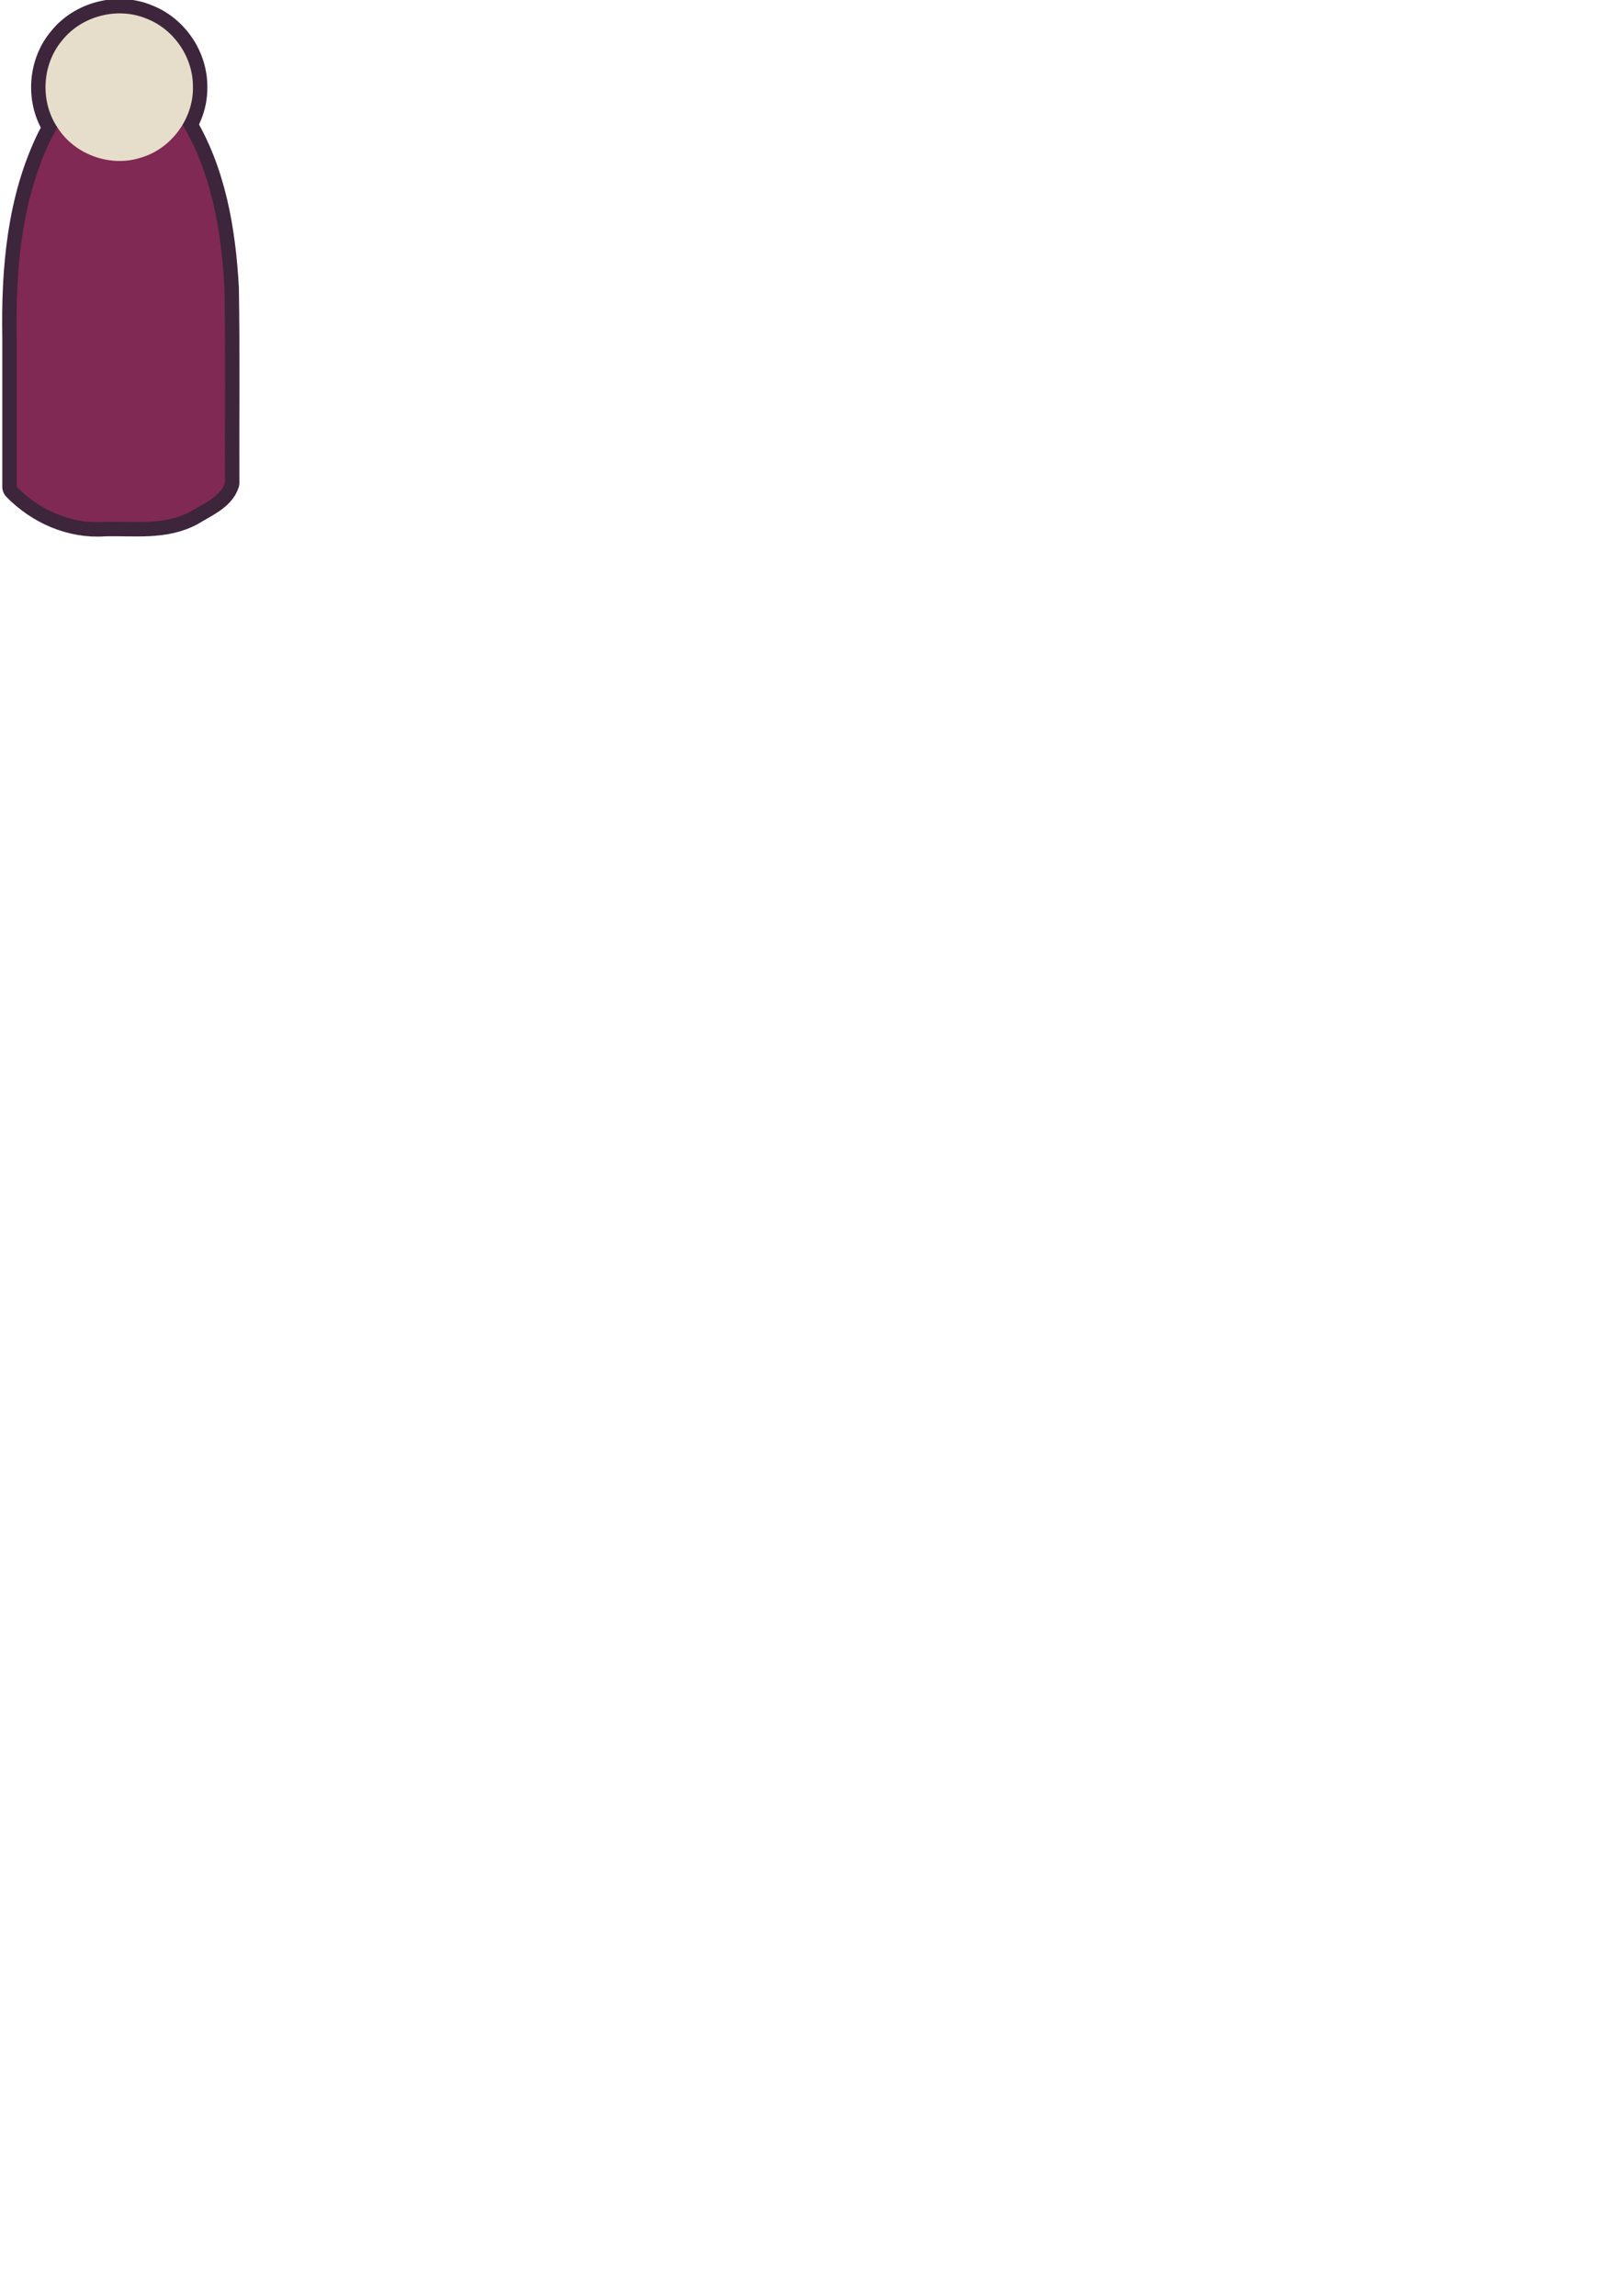 <?xml version="1.0" encoding="UTF-8" standalone="no"?>
<svg
   xmlns:osb="http://www.openswatchbook.org/uri/2009/osb"
   xmlns:dc="http://purl.org/dc/elements/1.1/"
   xmlns:cc="http://creativecommons.org/ns#"
   xmlns:rdf="http://www.w3.org/1999/02/22-rdf-syntax-ns#"
   xmlns:svg="http://www.w3.org/2000/svg"
   xmlns="http://www.w3.org/2000/svg"
   xmlns:xlink="http://www.w3.org/1999/xlink"
   xmlns:sodipodi="http://sodipodi.sourceforge.net/DTD/sodipodi-0.dtd"
   xmlns:inkscape="http://www.inkscape.org/namespaces/inkscape"
   inkscape:version="1.0rc1 (09960d6f05, 2020-04-09)"
   sodipodi:docname="single-character.svg"
   id="svg985"
   viewBox="0 0 210 297"
   version="1.1"
   height="297mm"
   width="210mm">
  <sodipodi:namedview
     inkscape:current-layer="svg985"
     inkscape:window-maximized="0"
     inkscape:window-y="24"
     inkscape:window-x="1920"
     inkscape:cy="179.88358"
     inkscape:cx="17.787949"
     inkscape:zoom="2.9611953"
     showgrid="false"
     id="namedview987"
     inkscape:window-height="2108"
     inkscape:window-width="1728"
     inkscape:pageshadow="2"
     inkscape:pageopacity="0"
     guidetolerance="10"
     gridtolerance="10"
     objecttolerance="10"
     borderopacity="1"
     bordercolor="#666666"
     pagecolor="#ffffff" />
  <defs
     id="defs971">
    <linearGradient
       osb:paint="solid"
       id="linearGradient1835">
      <stop
         id="stop1833"
         offset="0"
         style="stop-color:#000000;stop-opacity:1;" />
    </linearGradient>
    <linearGradient
       xlink:href="#b"
       gradientUnits="userSpaceOnUse"
       y2="163.79"
       y1="163.79"
       x2="73.474"
       x1="41.519"
       id="a" />
    <linearGradient
       osb:paint="solid"
       id="b">
      <stop
         id="stop962"
         offset="0"
         stop-color="#3d253b" />
    </linearGradient>
    <linearGradient
       gradientTransform="scale(0.265)"
       gradientUnits="userSpaceOnUse"
       y2="636.05"
       y1="636.05"
       x2="268.25"
       x1="166.37"
       id="c">
      <stop
         id="stop965"
         offset="0"
         stop-color="#802954" />
    </linearGradient>
    <linearGradient
       gradientUnits="userSpaceOnUse"
       gradientTransform="matrix(1.011,0,0,1.011,-80.028,2.879)"
       y2="136.04"
       y1="136.04"
       x2="145.22"
       x1="126.35"
       id="d">
      <stop
         id="stop968"
         offset="0"
         stop-color="#e6deca" />
    </linearGradient>
    <linearGradient
       gradientUnits="userSpaceOnUse"
       y2="163.804"
       x2="72.844"
       y1="163.804"
       x1="42.137"
       id="linearGradient1837"
       xlink:href="#b"
       inkscape:collect="always" />
    <linearGradient
       y2="636.05"
       x2="268.25"
       y1="636.05"
       x1="166.37"
       gradientTransform="scale(0.265)"
       gradientUnits="userSpaceOnUse"
       id="linearGradient1839"
       xlink:href="#c"
       inkscape:collect="always" />
    <linearGradient
       y2="163.804"
       x2="72.844"
       y1="163.804"
       x1="42.137"
       gradientUnits="userSpaceOnUse"
       id="linearGradient1841"
       xlink:href="#b"
       inkscape:collect="always" />
    <linearGradient
       y2="136.04"
       x2="145.22"
       y1="136.04"
       x1="126.35"
       gradientTransform="matrix(1.011,0,0,1.011,-80.028,2.879)"
       gradientUnits="userSpaceOnUse"
       id="linearGradient1843"
       xlink:href="#d"
       inkscape:collect="always" />
    <linearGradient
       y2="163.804"
       x2="72.844"
       y1="163.804"
       x1="42.137"
       gradientUnits="userSpaceOnUse"
       id="linearGradient1845"
       xlink:href="#b"
       inkscape:collect="always" />
    <linearGradient
       y2="636.05"
       x2="268.25"
       y1="636.05"
       x1="166.37"
       gradientTransform="scale(0.265)"
       gradientUnits="userSpaceOnUse"
       id="linearGradient1847"
       xlink:href="#c"
       inkscape:collect="always" />
    <linearGradient
       y2="136.04"
       x2="145.22"
       y1="136.04"
       x1="126.35"
       gradientTransform="matrix(1.011,0,0,1.011,-80.028,2.879)"
       gradientUnits="userSpaceOnUse"
       id="linearGradient1849"
       xlink:href="#d"
       inkscape:collect="always" />
  </defs>
  <g
     inkscape:label="outline"
     transform="translate(-41.859,-129.164)"
     style="display:inline;opacity:1;stroke:url(#linearGradient1837);stroke-width:3.725;stroke-linejoin:round;stroke-miterlimit:4;stroke-dasharray:none;stroke-opacity:1;paint-order:stroke markers fill"
     id="g1831">
    <path
       id="path1827"
       clip-path="none"
       style="display:inline;fill:url(#linearGradient1839);stroke:url(#linearGradient1841);stroke-width:3.725;stroke-linejoin:round;stroke-miterlimit:4;stroke-dasharray:none;stroke-opacity:1;paint-order:stroke markers fill"
       inkscape:label="path979"
       d="m 57.022,139.889 c -4.102,0.108 -6.816,3.871 -8.52,7.19 -3.91,7.962 -4.632,17.016 -4.485,25.761 0,6.432 0,12.864 0,19.296 2.943,3.027 7.125,4.866 11.375,4.549 3.738,-0.106 7.692,0.503 11.134,-1.343 1.555,-0.981 3.901,-1.924 4.446,-3.709 -0.035,-8.406 0.076,-16.814 -0.067,-25.218 -0.411,-7.412 -1.688,-15.086 -5.657,-21.492 -1.791,-2.838 -4.637,-5.408 -8.226,-5.034 z"
       inkscape:connector-curvature="0" />
    <path
       id="path1829"
       clip-path="none"
       style="display:inline;fill:url(#linearGradient1843);stroke:url(#linearGradient1845);stroke-width:3.725;stroke-linejoin:round;stroke-miterlimit:4;stroke-dasharray:none;stroke-opacity:1;paint-order:stroke markers fill"
       d="m 66.823,140.44 c 0.064,4.108 -2.848,8.021 -6.801,9.14 -3.891,1.232 -8.445,-0.4 -10.666,-3.825 -2.325,-3.355 -2.108,-8.187 0.508,-11.32 2.519,-3.211 7.201,-4.429 10.966,-2.854 3.567,1.386 6.034,5.031 5.993,8.858 z"
       inkscape:connector-curvature="0" />
  </g>
  <g
     inkscape:label="front"
     id="g983"
     style="display:inline;opacity:1;paint-order:markers stroke fill"
     transform="translate(-41.859,-129.164)">
    <path
       inkscape:connector-curvature="0"
       d="m 57.022,139.889 c -4.102,0.108 -6.816,3.871 -8.52,7.19 -3.91,7.962 -4.632,17.016 -4.485,25.761 0,6.432 0,12.864 0,19.296 2.943,3.027 7.125,4.866 11.375,4.549 3.738,-0.106 7.692,0.503 11.134,-1.343 1.555,-0.981 3.901,-1.924 4.446,-3.709 -0.035,-8.406 0.076,-16.814 -0.067,-25.218 -0.411,-7.412 -1.688,-15.086 -5.657,-21.492 -1.791,-2.838 -4.637,-5.408 -8.226,-5.034 z"
       inkscape:label="path979"
       style="display:inline;fill:url(#linearGradient1847);stroke-width:0.265;paint-order:markers stroke fill"
       clip-path="none"
       id="path979" />
    <path
       inkscape:connector-curvature="0"
       d="m 66.823,140.44 c 0.064,4.108 -2.848,8.021 -6.801,9.14 -3.891,1.232 -8.445,-0.4 -10.666,-3.825 -2.325,-3.355 -2.108,-8.187 0.508,-11.32 2.519,-3.211 7.201,-4.429 10.966,-2.854 3.567,1.386 6.034,5.031 5.993,8.858 z"
       style="display:inline;fill:url(#linearGradient1849);paint-order:markers stroke fill"
       clip-path="none"
       id="path981" />
  </g>
</svg>
